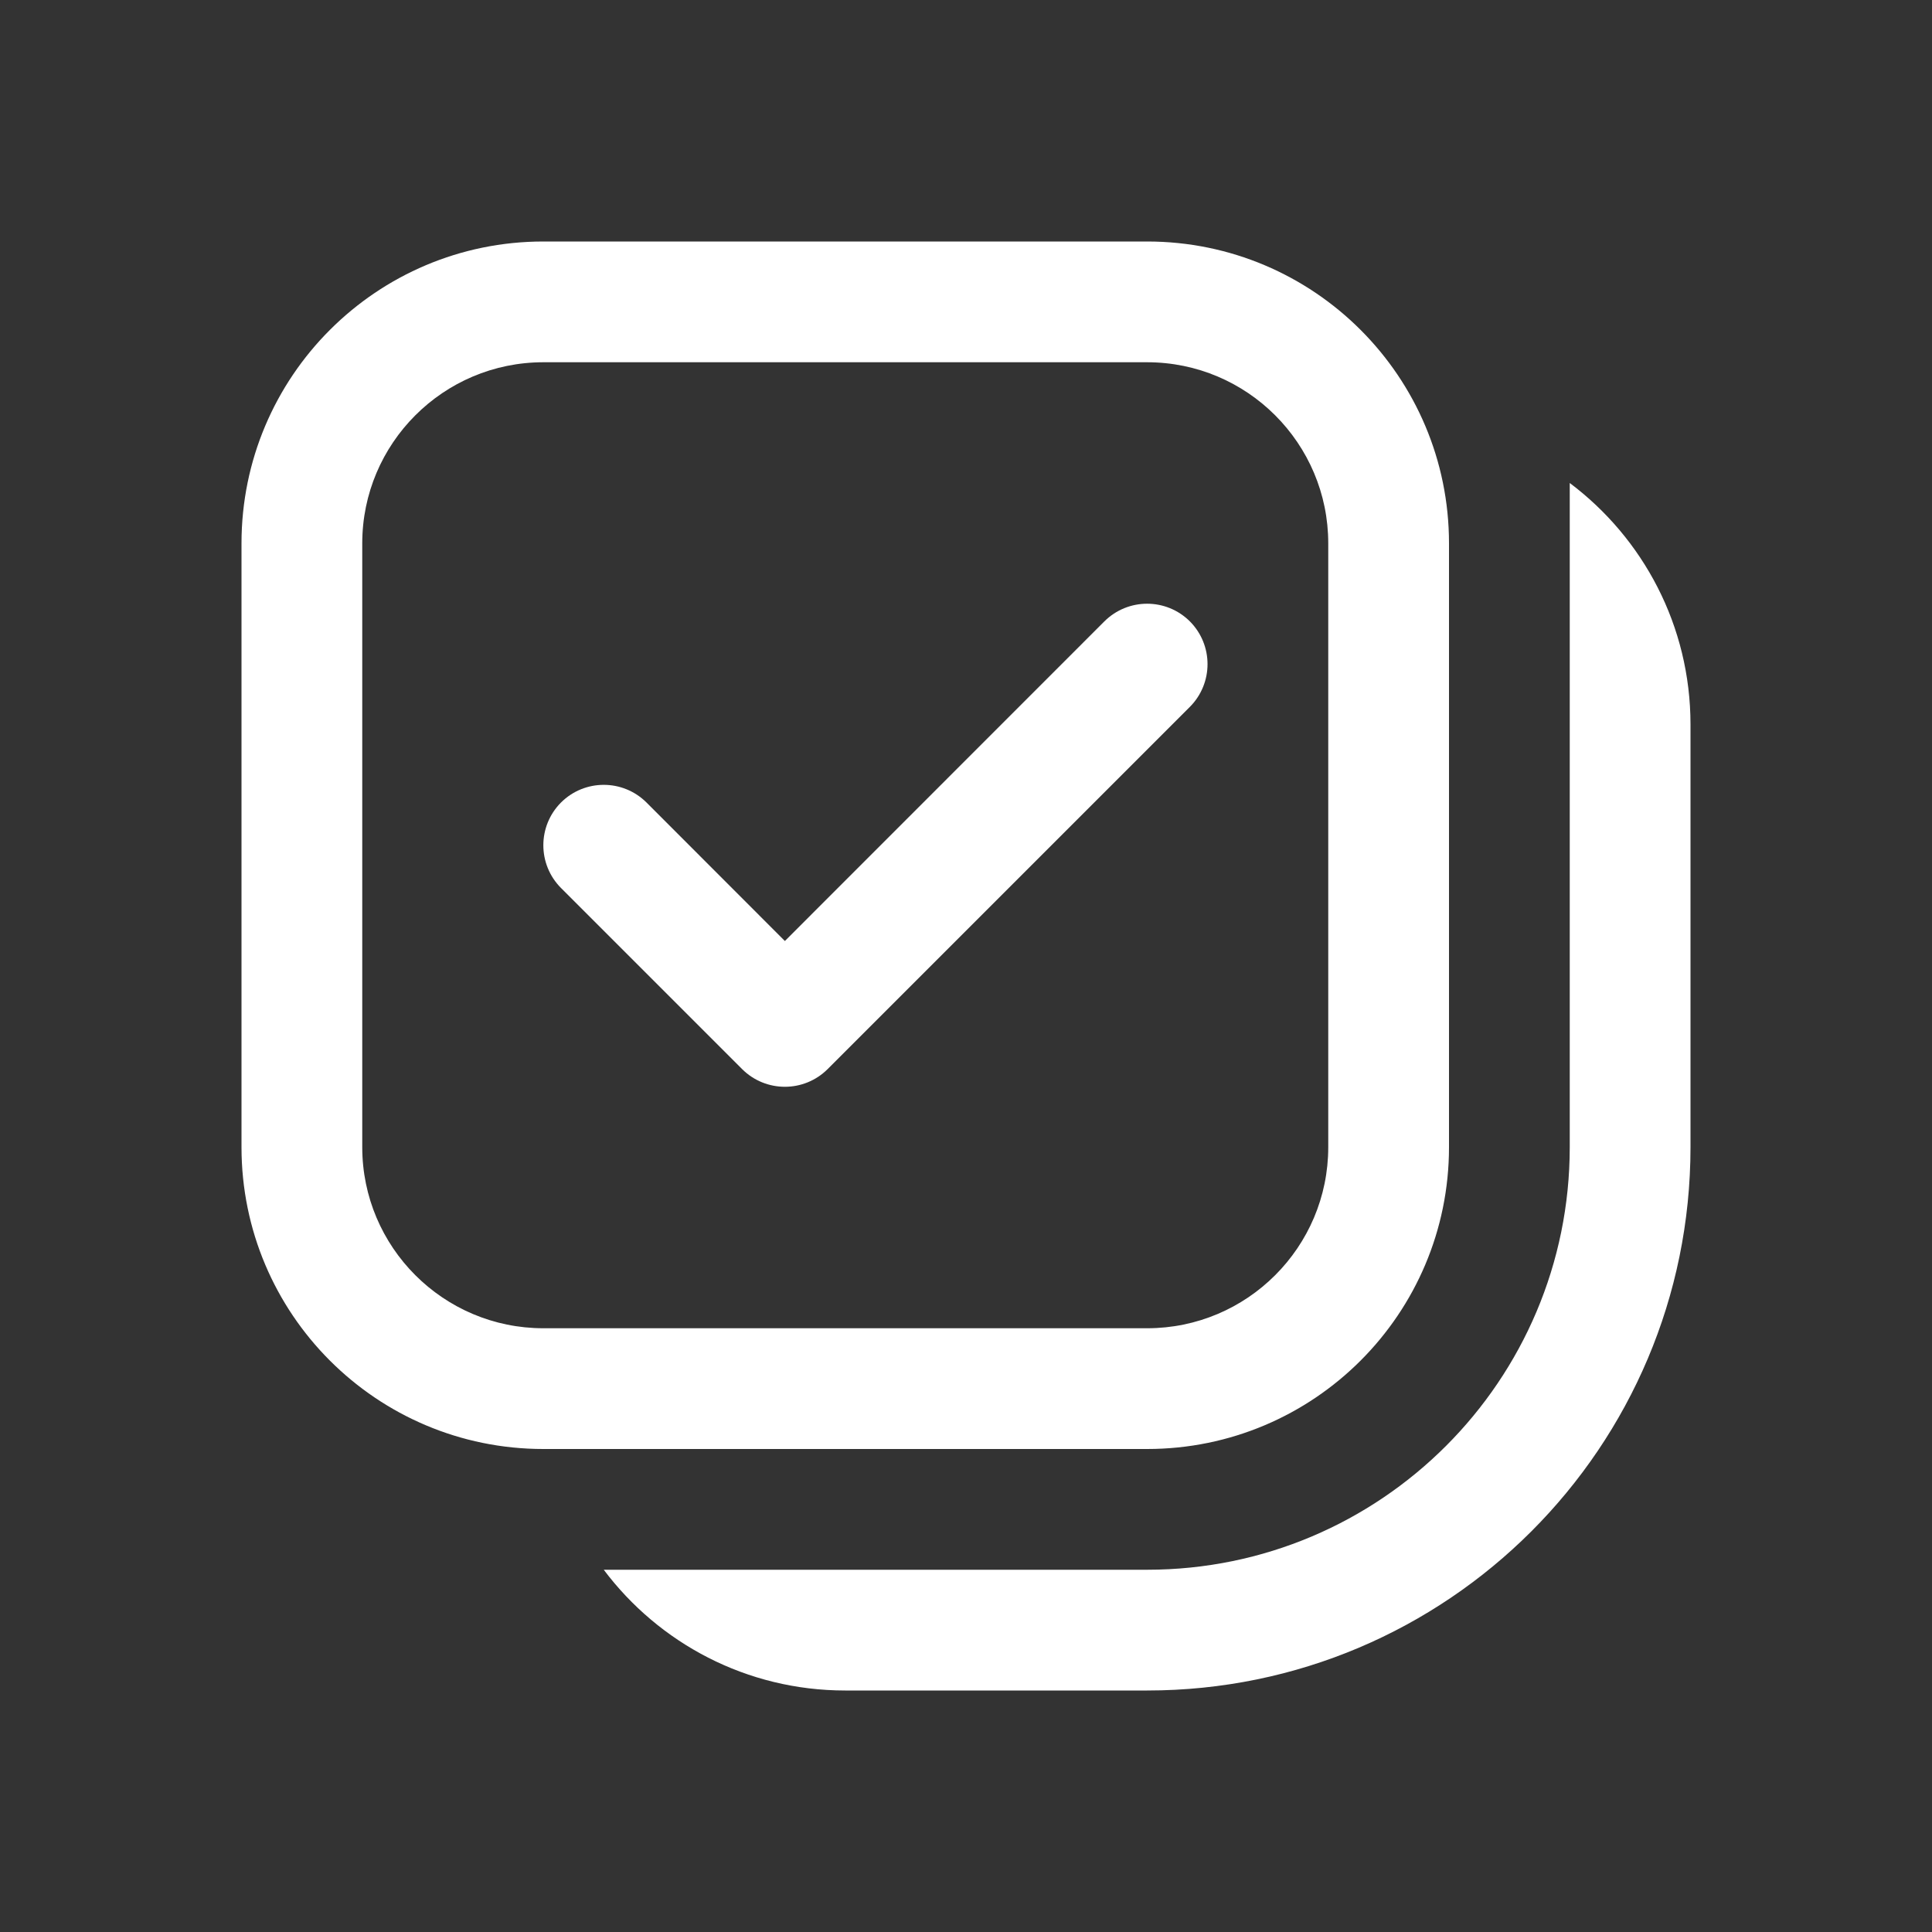 <svg width="16" height="16" viewBox="0 0 16 16" fill="none" xmlns="http://www.w3.org/2000/svg">
<rect x="0" y="0" width="16" height="16" fill="#333333" stroke="none"/>
<path d="M9.854 5.854C10.049 5.658 10.049 5.342 9.854 5.146C9.658 4.951 9.342 4.951 9.146 5.146L6.5 7.793L5.354 6.646C5.158 6.451 4.842 6.451 4.646 6.646C4.451 6.842 4.451 7.158 4.646 7.354L6.146 8.854C6.342 9.049 6.658 9.049 6.854 8.854L9.854 5.854ZM2 4.5C2 3.119 3.119 2 4.5 2H9.5C10.881 2 12 3.119 12 4.5V9.5C12 10.881 10.881 12 9.5 12H4.5C3.119 12 2 10.881 2 9.5V4.5ZM4.5 3C3.672 3 3 3.672 3 4.5V9.5C3 10.328 3.672 11 4.5 11H9.5C10.328 11 11 10.328 11 9.5V4.5C11 3.672 10.328 3 9.5 3H4.5ZM7 14C6.182 14 5.456 13.607 5 13H9.5C11.433 13 13 11.433 13 9.5V4C13.607 4.456 14 5.182 14 6V9.5C14 11.985 11.986 14 9.5 14H7Z" fill="#ffffff"/>
</svg>
